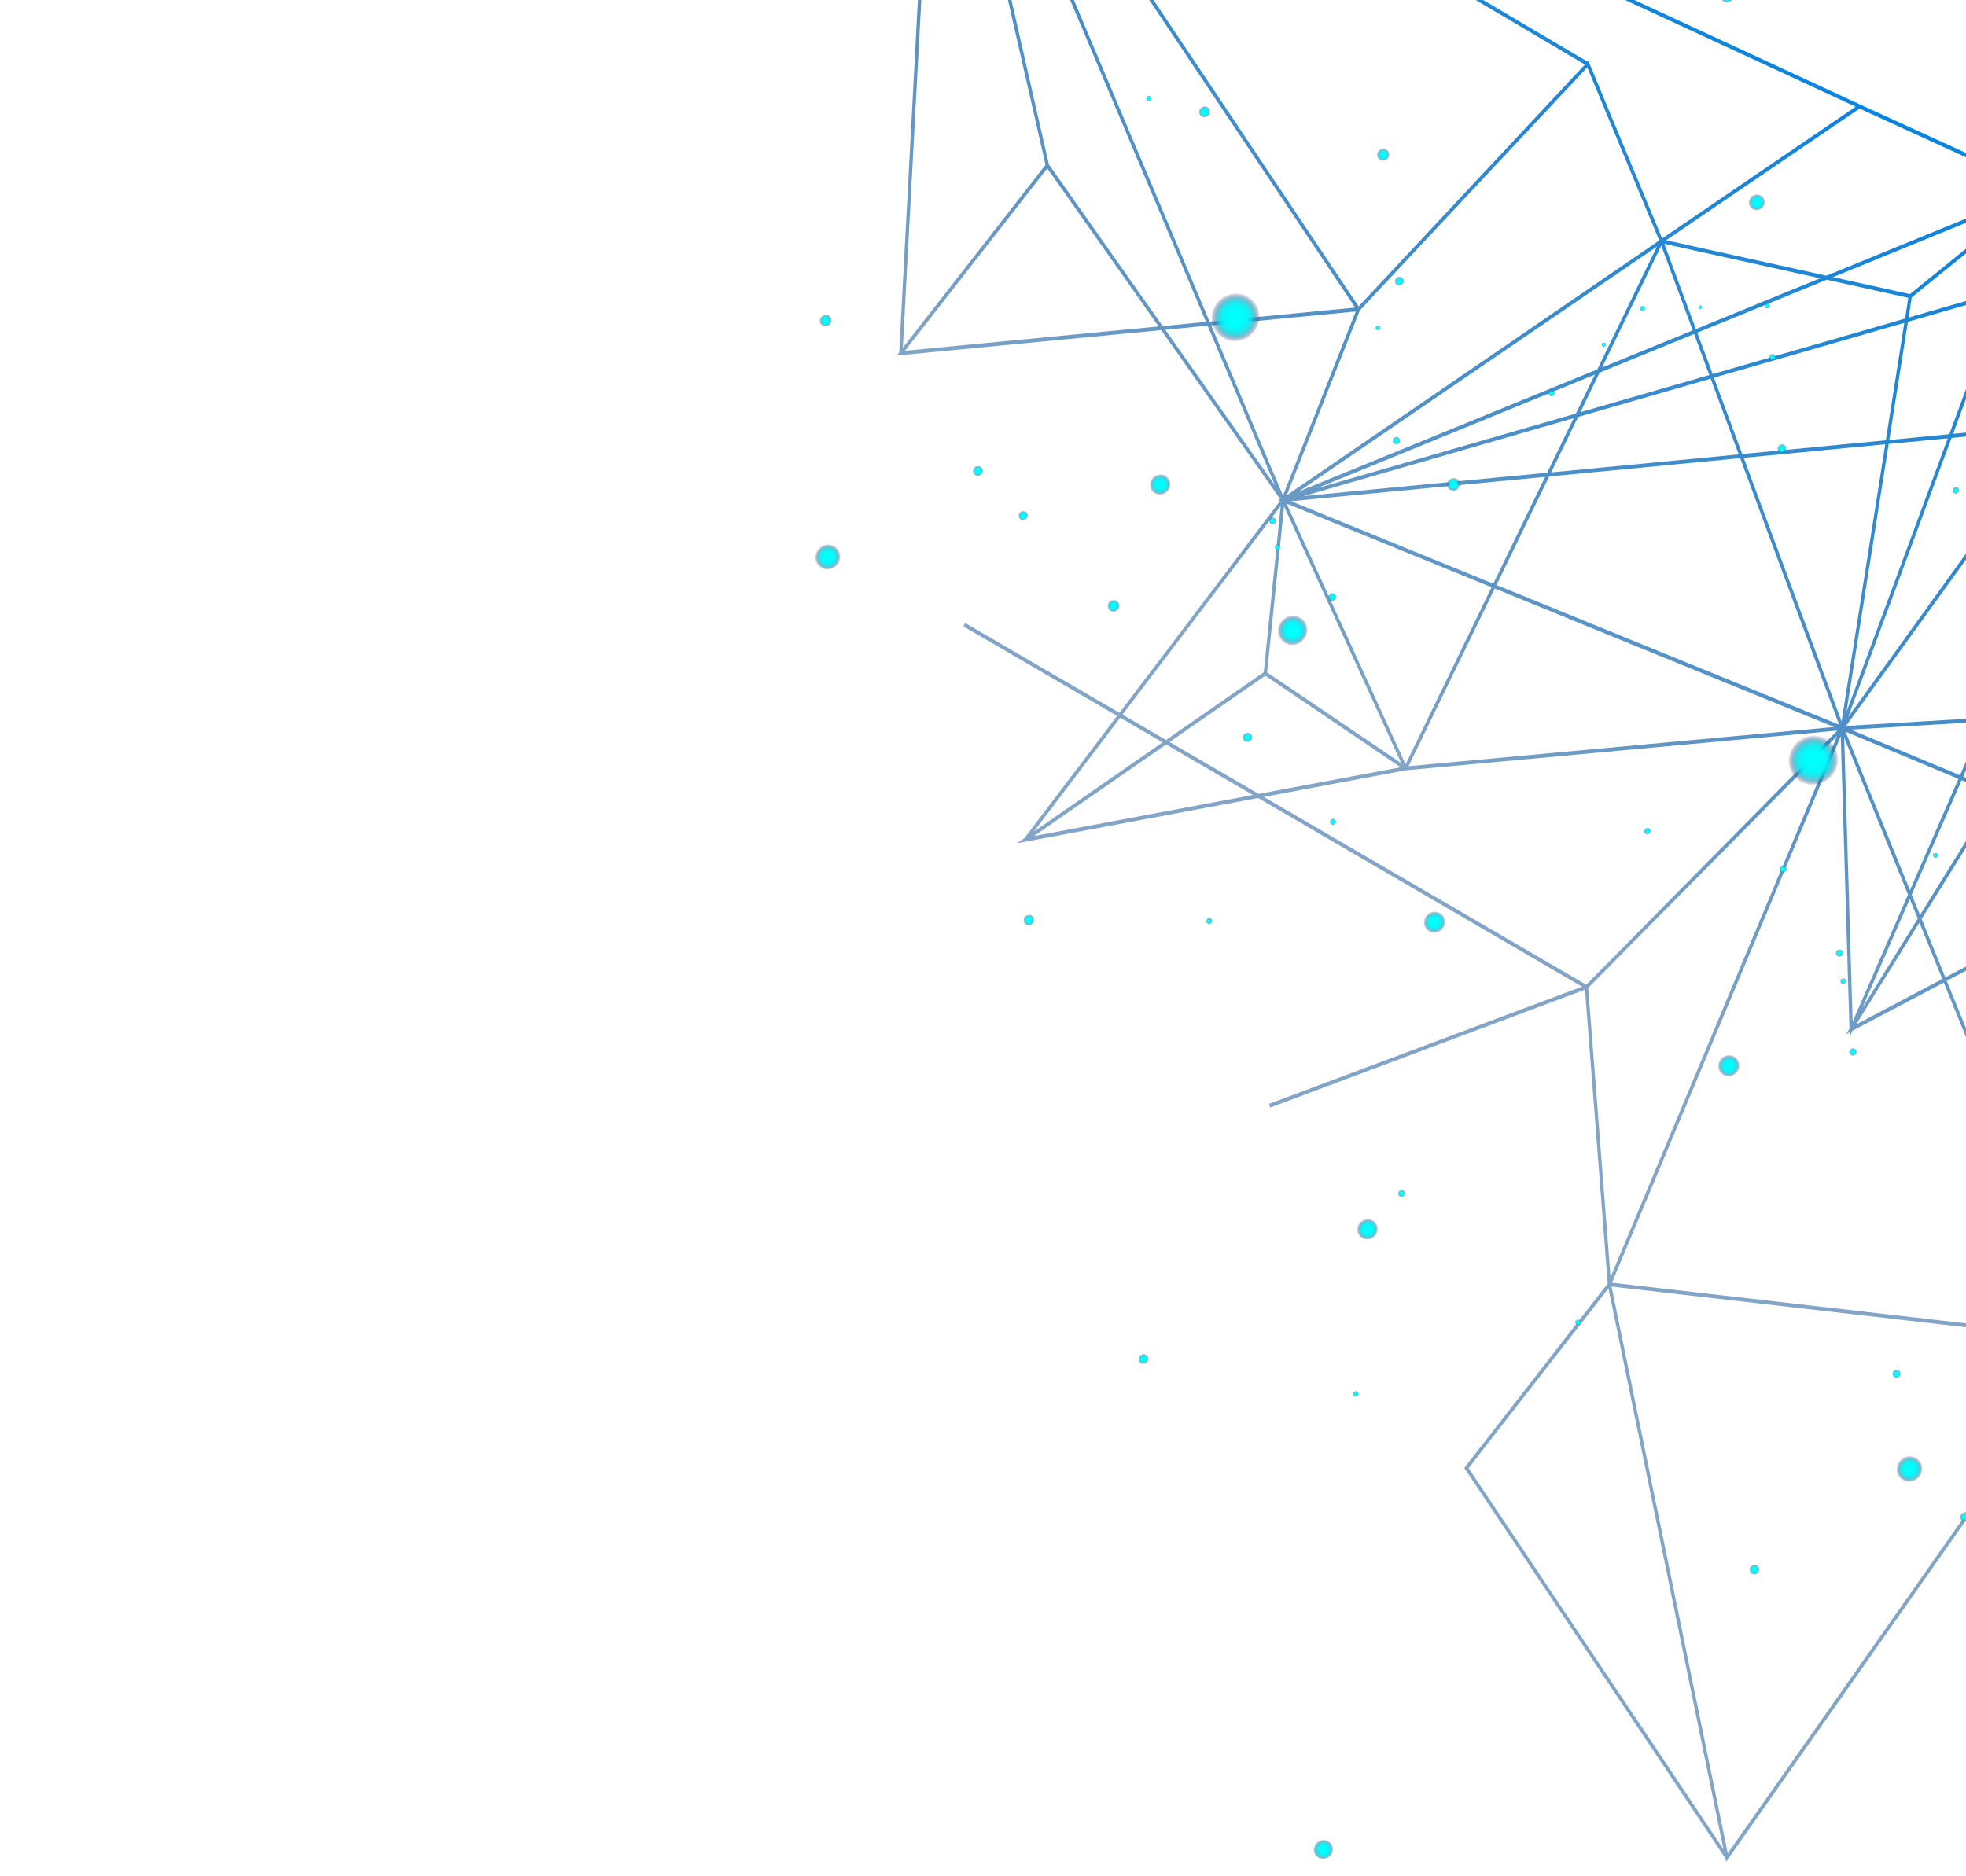 <svg width="1295" height="1236" viewBox="0 0 1295 1236" fill="none" xmlns="http://www.w3.org/2000/svg">
<path d="M1730.95 375.617L1565.14 494.061L1413.08 466.888L1473.96 270.431L1474.58 270.358L1448.27 155.851L1452.41 146.331L1446.48 154.573L1321.76 190.566L1345.74 125.846L1352.13 120.652L1344.88 123.618L1225.25 68.844L1225.18 68.829L617.884 -212.406L616.275 -219.511L616.03 -214.951L611.18 -222.209L615.824 -211.187L592.299 232.148L590.685 234.224L764.875 217.491L843.276 328.819L841.781 329.428L843.211 330L737.357 469.638L635.691 410.411L634.675 412.707L735.836 471.642L674.778 552.189L669.958 555.522L828.704 525.736L1042.09 650.024L835.97 727.239L836.626 729.68L1044.03 651.99L1058.98 845.64L964.513 967.105L1136.51 1224.35L1136.98 1226.6L1377.58 884.12L1673.22 1029.04L1674.79 1029.82L1672.82 703.921L1673.85 703.293L1672.81 702.46L1672.79 701.035L1671.78 701.648L1588 635.181L1588.29 634.84L1586.81 634.217L1586.15 633.703L1586.01 633.873L1429.5 568.496L1569.23 494.737L1568.53 494.623L1732.11 377.77L1730.98 375.568L1730.95 375.617ZM1410.8 466.687L1349.71 470.33L1469.47 277.363L1410.8 466.687ZM1346.87 470.482L1310.15 472.67L1395.01 277.977L1470.85 270.723L1346.85 470.496L1346.87 470.482ZM1046.17 650.829L1210.1 484.84L1060.86 841.404L1046.17 650.829ZM833.44 445.17L922.585 505.501L829.075 523.04L770.393 488.861L833.428 445.149L833.44 445.17ZM834.644 442.976L845.813 333.663L923.024 502.784L834.644 442.976ZM1258.06 193.798L1207.41 182.576L1337.57 129.32L1258.06 193.762L1258.06 193.798ZM1257.02 196.201L1254.86 209.887L1128.14 246.44L1118.01 219.159L1203.24 184.29L1257.02 196.201ZM1392.46 278.254L1307.63 472.825L1215.98 478.287L1357.82 281.565L1392.46 278.254ZM1359.82 278.799L1441.77 165.133L1393.63 275.565L1359.82 278.799ZM1036.56 275.52L1019.13 311.444L858.743 326.806L1036.55 275.498L1036.56 275.52ZM867.45 321.669L1050.51 246.788L1038.05 272.441L867.45 321.669ZM1039.5 274.682L1126.82 249.485L1145.33 299.376L1021.77 311.226L1039.5 274.682ZM1041 271.588L1053.66 245.479L1115.89 220.027L1125.92 247.078L1040.97 271.581L1041 271.588ZM1055.32 242.087L1094.29 161.793L1115.01 217.663L1055.32 242.087ZM1052.16 243.374L855.5 323.81L1091.45 162.41L1052.16 243.374ZM1017.79 314.166L983.628 384.56L850.432 330.206L1017.79 314.166ZM1020.44 313.912L1146.24 301.841L1211.43 477.499L1211.32 477.433L985.742 385.411L1020.45 313.898L1020.44 313.912ZM1148.59 301.627L1241.81 292.693L1213.05 475.33L1148.6 301.648L1148.59 301.627ZM1256.8 589.39L1220.33 673.059L1214.77 485.959L1256.8 589.39ZM1257.99 592.316L1263.24 605.206L1226.73 664.033L1257.99 592.316ZM1264.31 607.859L1279.39 644.984L1222.68 674.922L1264.31 607.859ZM1215.62 482.015L1290.05 513.109L1258.08 586.466L1215.63 482.036L1215.62 482.015ZM1219.05 480.68L1306.44 475.471L1291.06 510.755L1219.05 480.68ZM1217.45 472.193L1285.49 288.495L1354.7 281.871L1217.46 472.215L1217.45 472.193ZM1216.3 468.809L1244.08 292.478L1283 288.75L1216.33 468.816L1216.3 468.809ZM1244.48 289.847L1256.73 211.988L1317.95 194.332L1283.99 286.074L1244.49 289.869L1244.48 289.847ZM1242.19 290.076L1147.64 299.133L1128.98 248.833L1254.37 212.668L1242.19 290.076ZM1117.11 216.809L1096.28 160.631L1198.9 183.346L1117.13 216.795L1117.11 216.809ZM847.595 326.262L895.697 204.508L1045.52 44.362L1092.94 158.436L847.576 326.276L847.595 326.262ZM894.941 201.836L620.904 -207.65L1043.98 42.528L894.96 201.822L894.941 201.836ZM892.655 202.645L796.758 211.861L622.712 -200.665L892.636 202.659L892.655 202.645ZM893.001 205.198L845.093 326.438L797.807 214.342L893.001 205.198ZM847.412 331.752L982.495 386.883L925.871 503.571L847.424 331.774L847.412 331.752ZM984.609 387.734L1208.13 478.956L927.806 504.771L984.609 387.734ZM1212.51 484.978L1218.24 677.729L1216.04 681.289L1218.32 680.086L1218.42 683.159L1220.19 679.102L1280.37 647.335L1370.84 869.912L1375.4 881.12L1061.82 845.058L1212.54 484.985L1212.51 484.978ZM1265.8 605.474L1316.31 524.082L1423.56 568.883L1281.42 643.908L1265.79 605.453L1265.8 605.474ZM1264.72 602.836L1262.31 596.919L1259.25 589.406L1292.13 513.988L1314.15 523.18L1264.71 602.814L1264.72 602.836ZM1293.15 511.656L1308.98 475.359L1345.18 473.194L1315.51 520.988L1293.15 511.656ZM1471.73 268.075L1396.18 275.325L1446.73 159.366L1471.72 268.111L1471.73 268.075ZM1444.04 157.944L1356.69 279.083L1286.48 285.819L1320.65 193.549L1444.04 157.944ZM1319.05 191.363L1257.16 209.214L1259.25 195.922L1342.26 128.627L1319.03 191.342L1319.05 191.363ZM1203.06 181.646L1097.5 158.272L1224.88 71.504L1341.61 124.954L1203.03 181.638L1203.06 181.646ZM1222.31 70.298L1094.94 157.052L1094.55 156.002L1094.48 156.116L1046.24 40.087L1045.7 40.647L639.189 -199.74L1222.31 70.298ZM617.636 -203.378L688.682 108.625L594.695 229.085L617.636 -203.378ZM596.073 231.103L689.845 110.928L763.161 215.054L596.073 231.103ZM690.915 108.346L620.911 -199.121L794.378 212.068L765.867 214.815L690.915 108.346ZM795.427 214.548L839.867 319.893L767.57 217.23L795.427 214.548ZM843.597 333.348L832.399 442.897L768.055 487.507L739.39 470.825L843.597 333.348ZM737.869 472.829L765.779 489.103L680.982 547.902L737.881 472.851L737.869 472.829ZM681.013 550.845L768.117 490.458L825.313 523.77L681.032 550.831L681.013 550.845ZM925.939 507.496L1210.22 481.318L1044.87 648.754L832.478 525.028L925.958 507.482L925.939 507.496ZM967.373 967.24L1059.5 848.795L1135.23 1218.28L967.373 967.24ZM1061.53 847.569L1374.81 883.613L1371.5 887.52L1372.95 886.639L1138.07 1220.97L1061.53 847.569ZM1672.49 1025.93L1379.79 882.451L1670.55 705.295L1672.49 1025.93ZM1586.36 637.099L1669.47 703.051L1548.87 776.529L1382.89 877.669L1439.13 811.155L1586.34 637.113L1586.36 637.099ZM1584.22 635.961L1437.88 808.98L1377.52 880.345L1282.33 646.186L1426.52 570.072L1584.24 635.947L1584.22 635.961ZM1426.43 567.321L1317.64 521.86L1347.96 472.992L1411.45 469.221L1561.45 496.023L1426.42 567.299L1426.43 567.321Z" fill="url(#paint0_linear_612_1243)"/>
<g style="mix-blend-mode:screen" filter="url(#filter0_d_612_1243)">
<path d="M824.483 196.781C831.043 202.558 831.513 212.67 825.536 219.339C819.573 226.025 809.413 226.75 802.873 220.958C796.313 215.181 795.843 205.069 801.82 198.4C807.783 191.714 817.942 190.989 824.483 196.781Z" fill="url(#paint1_radial_612_1243)"/>
<path d="M1205.47 488.233C1212.23 494.186 1212.72 504.606 1206.56 511.472C1200.42 518.356 1189.95 519.111 1183.21 513.143C1176.46 507.19 1175.97 496.77 1182.13 489.904C1188.27 483.019 1198.74 482.265 1205.47 488.233Z" fill="url(#paint2_radial_612_1243)"/>
<path d="M1263.49 961.128C1267.04 964.253 1267.29 969.699 1264.06 973.318C1260.86 976.922 1255.37 977.318 1251.82 974.194C1248.28 971.088 1248.02 965.622 1251.25 962.004C1254.45 958.4 1259.94 958.004 1263.49 961.128Z" fill="url(#paint3_radial_612_1243)"/>
<path d="M875.989 1213.4C878.667 1215.77 878.871 1219.89 876.434 1222.64C873.998 1225.39 869.843 1225.68 867.145 1223.32C864.447 1220.96 864.262 1216.82 866.699 1214.07C869.15 1211.34 873.291 1211.04 875.989 1213.4Z" fill="url(#paint4_radial_612_1243)"/>
<path d="M755.385 892.592C756.776 893.829 756.88 895.991 755.604 897.41C754.329 898.828 752.156 898.987 750.765 897.75C749.373 896.514 749.269 894.352 750.545 892.933C751.821 891.514 753.993 891.356 755.385 892.592Z" fill="url(#paint5_radial_612_1243)"/>
<path d="M905.336 804.467C908.181 806.981 908.398 811.358 905.803 814.258C903.209 817.157 898.811 817.484 895.967 814.97C893.122 812.457 892.905 808.08 895.5 805.18C898.094 802.28 902.492 801.953 905.336 804.467Z" fill="url(#paint6_radial_612_1243)"/>
<path d="M949.66 601.982C952.594 604.575 952.806 609.103 950.13 612.095C947.455 615.086 942.905 615.411 939.97 612.819C937.036 610.226 936.825 605.698 939.5 602.706C942.176 599.715 946.726 599.39 949.66 601.982Z" fill="url(#paint7_radial_612_1243)"/>
<path d="M680.094 603.244C681.575 604.559 681.693 606.859 680.336 608.369C678.979 609.879 676.669 610.055 675.187 608.74C673.706 607.425 673.588 605.125 674.945 603.615C676.302 602.105 678.613 601.929 680.094 603.244Z" fill="url(#paint8_radial_612_1243)"/>
<path d="M546.535 207.929C548.196 209.401 548.327 211.956 546.808 213.65C545.288 215.344 542.721 215.538 541.06 214.066C539.398 212.594 539.268 210.039 540.787 208.345C542.307 206.652 544.874 206.457 546.535 207.929Z" fill="url(#paint9_radial_612_1243)"/>
<path d="M550.862 360.381C554.322 363.427 554.567 368.755 551.423 372.282C548.279 375.808 542.926 376.188 539.466 373.142C536.007 370.096 535.761 364.768 538.905 361.241C542.049 357.714 547.402 357.335 550.862 360.381Z" fill="url(#paint10_radial_612_1243)"/>
<path d="M858.076 407.587C862.166 411.183 862.454 417.481 858.728 421.631C855.015 425.799 848.687 426.246 844.616 422.636C840.527 419.04 840.238 412.742 843.965 408.592C847.691 404.443 854.005 403.977 858.076 407.587Z" fill="url(#paint11_radial_612_1243)"/>
<path d="M768.736 313.901C771.566 316.396 771.754 320.736 769.198 323.606C766.623 326.491 762.263 326.789 759.447 324.312C756.617 321.817 756.428 317.478 758.985 314.607C761.56 311.722 765.919 311.424 768.736 313.901Z" fill="url(#paint12_radial_612_1243)"/>
<path d="M1160.78 129.033C1162.99 130.996 1163.16 134.436 1161.14 136.694C1159.11 138.952 1155.66 139.208 1153.44 137.245C1151.23 135.282 1151.06 131.842 1153.08 129.583C1155.11 127.325 1158.56 127.07 1160.78 129.033Z" fill="url(#paint13_radial_612_1243)"/>
<path d="M1143.52 696.554C1146.47 699.165 1146.7 703.712 1144 706.718C1141.31 709.724 1136.74 710.064 1133.79 707.453C1130.84 704.842 1130.62 700.294 1133.31 697.288C1136.01 694.282 1140.57 693.943 1143.52 696.554Z" fill="url(#paint14_radial_612_1243)"/>
<path d="M1140.41 -5.768C1142.16 -4.217 1142.29 -1.51 1140.7 0.294C1139.1 2.08 1136.38 2.272 1134.61 0.736C1132.86 -0.816 1132.74 -3.523 1134.32 -5.327C1135.91 -7.131 1138.64 -7.305 1140.41 -5.768Z" fill="url(#paint15_radial_612_1243)"/>
<path d="M913.85 98.586C915.573 100.099 915.674 102.735 914.131 104.477C912.568 106.233 909.92 106.401 908.212 104.906C906.489 103.392 906.387 100.756 907.931 99.015C909.493 97.258 912.141 97.091 913.85 98.586Z" fill="url(#paint16_radial_612_1243)"/>
<path d="M1163.93 199.41C1164.99 199.337 1165.89 200.123 1165.94 201.179C1165.99 202.234 1165.18 203.151 1164.12 203.224C1163.06 203.298 1162.16 202.511 1162.11 201.456C1162.06 200.401 1162.87 199.484 1163.93 199.41Z" fill="url(#paint17_radial_612_1243)"/>
<path d="M1167.33 232.903C1168.59 232.82 1169.66 233.746 1169.71 235.005C1169.76 236.264 1168.8 237.349 1167.54 237.432C1166.27 237.515 1165.21 236.589 1165.16 235.33C1165.11 234.071 1166.06 232.986 1167.33 232.903Z" fill="url(#paint18_radial_612_1243)"/>
<path d="M1119.79 200.878C1120.56 200.82 1121.21 201.408 1121.25 202.175C1121.29 202.941 1120.69 203.612 1119.92 203.67C1119.15 203.729 1118.49 203.141 1118.45 202.374C1118.41 201.608 1119.02 200.937 1119.79 200.878Z" fill="url(#paint19_radial_612_1243)"/>
<path d="M1081.82 201.225C1082.85 201.148 1083.73 201.916 1083.77 202.952C1083.8 203.989 1083.03 204.876 1081.98 204.936C1080.96 205.013 1080.07 204.245 1080.04 203.209C1079.99 202.187 1080.78 201.285 1081.82 201.225Z" fill="url(#paint20_radial_612_1243)"/>
<path d="M1056.24 225.353C1057.12 225.292 1057.86 225.941 1057.88 226.807C1057.92 227.692 1057.25 228.44 1056.38 228.486C1055.49 228.547 1054.76 227.899 1054.74 227.032C1054.7 226.147 1055.37 225.399 1056.24 225.353Z" fill="url(#paint21_radial_612_1243)"/>
<path d="M1173.52 292.374C1175.18 292.255 1176.6 293.495 1176.69 295.165C1176.77 296.817 1175.49 298.269 1173.81 298.402C1172.13 298.536 1170.73 297.281 1170.63 295.611C1170.54 293.941 1171.84 292.508 1173.52 292.374Z" fill="url(#paint22_radial_612_1243)"/>
<path d="M1288.1 320.558C1289.41 320.465 1290.51 321.428 1290.57 322.739C1290.63 324.05 1289.63 325.164 1288.32 325.257C1287 325.351 1285.91 324.388 1285.85 323.077C1285.79 321.766 1286.78 320.652 1288.1 320.558Z" fill="url(#paint23_radial_612_1243)"/>
<path d="M1274.77 561.535C1275.78 561.472 1276.64 562.203 1276.69 563.225C1276.73 564.228 1275.97 565.101 1274.95 565.179C1273.94 565.242 1273.08 564.511 1273.03 563.489C1272.99 562.486 1273.75 561.613 1274.77 561.535Z" fill="url(#paint24_radial_612_1243)"/>
<path d="M1211.46 625.234C1212.86 625.134 1214.06 626.194 1214.12 627.59C1214.19 628.986 1213.1 630.207 1211.69 630.306C1210.29 630.406 1209.09 629.346 1209.03 627.95C1208.96 626.554 1210.06 625.333 1211.46 625.234Z" fill="url(#paint25_radial_612_1243)"/>
<path d="M1213.99 644.277C1215.1 644.193 1216.04 645.036 1216.1 646.143C1216.15 647.25 1215.28 648.21 1214.17 648.295C1213.06 648.379 1212.12 647.536 1212.06 646.429C1212 645.322 1212.87 644.361 1213.99 644.277Z" fill="url(#paint26_radial_612_1243)"/>
<path d="M1220.28 690.344C1221.71 690.248 1222.94 691.312 1223.02 692.76C1223.08 694.189 1221.98 695.443 1220.52 695.554C1219.09 695.649 1217.86 694.585 1217.78 693.137C1217.72 691.708 1218.82 690.454 1220.28 690.344Z" fill="url(#paint27_radial_612_1243)"/>
<path d="M1174.39 570.061C1175.73 569.952 1176.87 570.971 1176.93 572.281C1176.99 573.591 1175.95 574.768 1174.63 574.862C1173.3 574.97 1172.16 573.952 1172.1 572.641C1172.03 571.312 1173.08 570.154 1174.39 570.061Z" fill="url(#paint28_radial_612_1243)"/>
<path d="M1084.94 545.169C1086.19 545.068 1087.25 546.027 1087.32 547.271C1087.39 548.515 1086.4 549.597 1085.15 549.698C1083.9 549.799 1082.84 548.841 1082.77 547.596C1082.7 546.352 1083.69 545.271 1084.94 545.169Z" fill="url(#paint29_radial_612_1243)"/>
<path d="M877.41 390.476C878.931 390.374 880.219 391.513 880.302 393.013C880.366 394.527 879.191 395.84 877.684 395.96C876.162 396.063 874.875 394.924 874.792 393.424C874.728 391.91 875.903 390.597 877.41 390.476Z" fill="url(#paint30_radial_612_1243)"/>
<path d="M838.085 340.656C839.402 340.563 840.524 341.563 840.584 342.874C840.644 344.185 839.612 345.328 838.296 345.422C836.979 345.515 835.857 344.515 835.797 343.204C835.736 341.893 836.768 340.749 838.085 340.656Z" fill="url(#paint31_radial_612_1243)"/>
<path d="M841.287 358.683C842.295 358.62 843.133 359.365 843.19 360.354C843.228 361.357 842.459 362.212 841.465 362.293C840.457 362.357 839.62 361.611 839.562 360.622C839.524 359.619 840.294 358.765 841.287 358.683Z" fill="url(#paint32_radial_612_1243)"/>
<path d="M796.35 604.504C797.529 604.428 798.519 605.294 798.565 606.468C798.612 607.641 797.718 608.649 796.539 608.726C795.36 608.802 794.371 607.936 794.325 606.763C794.278 605.589 795.171 604.581 796.35 604.504Z" fill="url(#paint33_radial_612_1243)"/>
<path d="M922.983 783.702C924.319 783.595 925.454 784.614 925.514 785.926C925.589 787.256 924.538 788.414 923.221 788.507C921.905 788.6 920.75 787.595 920.69 786.284C920.616 784.954 921.667 783.795 922.983 783.702Z" fill="url(#paint34_radial_612_1243)"/>
<path d="M892.819 916.25C893.932 916.165 894.907 917.012 894.944 918.134C895.001 919.241 894.126 920.235 893 920.3C891.887 920.385 890.912 919.538 890.875 918.416C890.818 917.309 891.693 916.315 892.819 916.25Z" fill="url(#paint35_radial_612_1243)"/>
<path d="M1039.28 869.079C1040.39 868.995 1041.33 869.837 1041.39 870.945C1041.45 872.052 1040.58 873.012 1039.46 873.096C1038.35 873.181 1037.41 872.338 1037.35 871.231C1037.3 870.124 1038.17 869.163 1039.28 869.079Z" fill="url(#paint36_radial_612_1243)"/>
<path d="M1249.02 902.151C1250.6 902.038 1251.91 903.215 1252.01 904.766C1252.1 906.318 1250.87 907.674 1249.31 907.806C1247.75 907.937 1246.42 906.742 1246.32 905.19C1246.25 903.624 1247.46 902.283 1249.02 902.151Z" fill="url(#paint37_radial_612_1243)"/>
<path d="M1293.96 996.056C1295.76 995.92 1297.3 997.276 1297.36 999.06C1297.45 1000.85 1296.05 1002.42 1294.26 1002.52C1292.46 1002.66 1290.92 1001.3 1290.86 999.52C1290.77 997.732 1292.17 996.159 1293.96 996.056Z" fill="url(#paint38_radial_612_1243)"/>
<path d="M1155.37 1030.57C1157.26 1030.45 1158.87 1031.85 1158.94 1033.74C1159.02 1035.62 1157.58 1037.26 1155.68 1037.38C1153.78 1037.51 1152.18 1036.11 1152.1 1034.22C1152.03 1032.33 1153.47 1030.7 1155.37 1030.57Z" fill="url(#paint39_radial_612_1243)"/>
<path d="M957.109 314.592C959.572 314.419 961.635 316.262 961.766 318.698C961.878 321.15 959.977 323.254 957.528 323.446C955.066 323.619 953.002 321.777 952.871 319.34C952.759 316.889 954.661 314.785 957.109 314.592Z" fill="url(#paint40_radial_612_1243)"/>
<path d="M1021.8 256.746C1023 256.655 1024.05 257.562 1024.09 258.769C1024.15 259.961 1023.21 261.032 1022 261.104C1020.79 261.176 1019.75 260.288 1019.71 259.081C1019.65 257.888 1020.59 256.818 1021.8 256.746Z" fill="url(#paint41_radial_612_1243)"/>
<path d="M907.487 214.155C908.428 214.084 909.238 214.792 909.286 215.729C909.333 216.666 908.602 217.491 907.661 217.562C906.72 217.633 905.91 216.925 905.863 215.988C905.815 215.052 906.546 214.227 907.487 214.155Z" fill="url(#paint42_radial_612_1243)"/>
<path d="M921.521 181.992C923.232 181.862 924.699 183.159 924.786 184.862C924.873 186.565 923.536 188.061 921.824 188.191C920.113 188.321 918.645 187.024 918.558 185.321C918.471 183.618 919.809 182.122 921.521 181.992Z" fill="url(#paint43_radial_612_1243)"/>
<path d="M919.549 287.534C921.003 287.424 922.229 288.521 922.303 289.969C922.377 291.417 921.245 292.667 919.79 292.777C918.335 292.887 917.109 291.79 917.035 290.342C916.962 288.894 918.094 287.644 919.549 287.534Z" fill="url(#paint44_radial_612_1243)"/>
<path d="M793.162 69.699C795.247 69.549 797.044 71.125 797.156 73.224C797.255 75.303 795.631 77.137 793.545 77.287C791.46 77.437 789.663 75.86 789.551 73.762C789.438 71.664 791.076 69.849 793.181 69.684L793.162 69.699Z" fill="url(#paint45_radial_612_1243)"/>
<path d="M756.535 62.861C757.543 62.797 758.4 63.528 758.452 64.55C758.49 65.554 757.735 66.426 756.708 66.504C755.7 66.567 754.843 65.837 754.791 64.815C754.753 63.811 755.508 62.938 756.535 62.861Z" fill="url(#paint46_radial_612_1243)"/>
<path d="M643.892 306.642C645.808 306.503 647.441 307.938 647.518 309.827C647.609 311.734 646.127 313.398 644.231 313.522C642.315 313.661 640.682 312.226 640.605 310.338C640.514 308.431 641.996 306.766 643.892 306.642Z" fill="url(#paint47_radial_612_1243)"/>
<path d="M673.726 336.383C675.504 336.261 676.986 337.576 677.082 339.331C677.159 341.101 675.802 342.611 674.038 342.752C672.26 342.873 670.779 341.558 670.683 339.803C670.606 338.033 671.963 336.523 673.726 336.383Z" fill="url(#paint48_radial_612_1243)"/>
<path d="M733.235 394.996C735.474 394.846 737.376 396.516 737.47 398.745C737.564 400.974 735.84 402.914 733.6 403.064C731.361 403.214 729.459 401.543 729.364 399.314C729.27 397.085 730.995 395.146 733.235 394.996Z" fill="url(#paint49_radial_612_1243)"/>
<path d="M821.495 482.388C823.292 482.252 824.835 483.608 824.907 485.411C824.998 487.2 823.598 488.772 821.787 488.89C819.99 489.026 818.447 487.67 818.375 485.867C818.283 484.078 819.683 482.506 821.495 482.388Z" fill="url(#paint50_radial_612_1243)"/>
<path d="M877.81 539.104C879.008 539.013 880.026 539.916 880.087 541.108C880.148 542.301 879.216 543.338 878.018 543.429C876.82 543.52 875.802 542.617 875.741 541.425C875.68 540.232 876.612 539.195 877.81 539.104Z" fill="url(#paint51_radial_612_1243)"/>
</g>
<defs>
<filter id="filter0_d_612_1243" x="530.7" y="-432.599" width="1308.17" height="1668.08" filterUnits="userSpaceOnUse" color-interpolation-filters="sRGB">
<feFlood flood-opacity="0" result="BackgroundImageFix"/>
<feColorMatrix in="SourceAlpha" type="matrix" values="0 0 0 0 0 0 0 0 0 0 0 0 0 0 0 0 0 0 127 0" result="hardAlpha"/>
<feOffset/>
<feGaussianBlur stdDeviation="3"/>
<feColorMatrix type="matrix" values="0 0 0 0 0 0 0 0 0 0.949 0 0 0 0 1 0 0 0 0.7 0"/>
<feBlend mode="normal" in2="BackgroundImageFix" result="effect1_dropShadow_612_1243"/>
<feBlend mode="normal" in="SourceGraphic" in2="effect1_dropShadow_612_1243" result="shape"/>
</filter>
<linearGradient id="paint0_linear_612_1243" x1="1346.24" y1="81.911" x2="958.144" y2="540.02" gradientUnits="userSpaceOnUse">
<stop stop-color="#0085E6"/>
<stop offset="0.13" stop-color="#007FDE" stop-opacity="0.96"/>
<stop offset="0.38" stop-color="#0071CA" stop-opacity="0.84"/>
<stop offset="0.72" stop-color="#005BA9" stop-opacity="0.66"/>
<stop offset="1" stop-color="#00478C" stop-opacity="0.49"/>
</linearGradient>
<radialGradient id="paint1_radial_612_1243" cx="0" cy="0" r="1" gradientTransform="matrix(-0.75 -15.949 16.024 -1.151 813.826 209.112)" gradientUnits="userSpaceOnUse">
<stop offset="0.19" stop-color="#00FFFF"/>
<stop offset="0.4" stop-color="#00FCFD" stop-opacity="0.99"/>
<stop offset="0.51" stop-color="#02F4F7" stop-opacity="0.96"/>
<stop offset="0.6" stop-color="#05E7EE" stop-opacity="0.91"/>
<stop offset="0.68" stop-color="#0AD4E1" stop-opacity="0.83"/>
<stop offset="0.74" stop-color="#10BBCF" stop-opacity="0.74"/>
<stop offset="0.81" stop-color="#179CBA" stop-opacity="0.62"/>
<stop offset="0.86" stop-color="#2078A1" stop-opacity="0.47"/>
<stop offset="0.92" stop-color="#2A4E83" stop-opacity="0.31"/>
<stop offset="0.97" stop-color="#351F63" stop-opacity="0.13"/>
<stop offset="1" stop-color="#3D004D" stop-opacity="0"/>
</radialGradient>
<radialGradient id="paint2_radial_612_1243" cx="0" cy="0" r="1" gradientTransform="matrix(-0.773 -16.445 16.523 -1.186 1194.46 500.887)" gradientUnits="userSpaceOnUse">
<stop offset="0.19" stop-color="#00FFFF"/>
<stop offset="0.4" stop-color="#00FCFD" stop-opacity="0.99"/>
<stop offset="0.51" stop-color="#02F4F7" stop-opacity="0.96"/>
<stop offset="0.6" stop-color="#05E7EE" stop-opacity="0.91"/>
<stop offset="0.68" stop-color="#0AD4E1" stop-opacity="0.83"/>
<stop offset="0.74" stop-color="#10BBCF" stop-opacity="0.74"/>
<stop offset="0.81" stop-color="#179CBA" stop-opacity="0.62"/>
<stop offset="0.86" stop-color="#2078A1" stop-opacity="0.47"/>
<stop offset="0.92" stop-color="#2A4E83" stop-opacity="0.31"/>
<stop offset="0.97" stop-color="#351F63" stop-opacity="0.13"/>
<stop offset="1" stop-color="#3D004D" stop-opacity="0"/>
</radialGradient>
<radialGradient id="paint3_radial_612_1243" cx="0" cy="0" r="1" gradientTransform="matrix(-0.404 -8.601 8.641 -0.62 1257.81 967.846)" gradientUnits="userSpaceOnUse">
<stop offset="0.19" stop-color="#00FFFF"/>
<stop offset="0.4" stop-color="#00FCFD" stop-opacity="0.99"/>
<stop offset="0.51" stop-color="#02F4F7" stop-opacity="0.96"/>
<stop offset="0.6" stop-color="#05E7EE" stop-opacity="0.91"/>
<stop offset="0.68" stop-color="#0AD4E1" stop-opacity="0.83"/>
<stop offset="0.74" stop-color="#10BBCF" stop-opacity="0.74"/>
<stop offset="0.81" stop-color="#179CBA" stop-opacity="0.62"/>
<stop offset="0.86" stop-color="#2078A1" stop-opacity="0.47"/>
<stop offset="0.92" stop-color="#2A4E83" stop-opacity="0.31"/>
<stop offset="0.97" stop-color="#351F63" stop-opacity="0.13"/>
<stop offset="1" stop-color="#3D004D" stop-opacity="0"/>
</radialGradient>
<radialGradient id="paint4_radial_612_1243" cx="0" cy="0" r="1" gradientTransform="matrix(-0.308 -6.545 6.576 -0.472 871.739 1218.53)" gradientUnits="userSpaceOnUse">
<stop offset="0.19" stop-color="#00FFFF"/>
<stop offset="0.4" stop-color="#00FCFD" stop-opacity="0.99"/>
<stop offset="0.51" stop-color="#02F4F7" stop-opacity="0.96"/>
<stop offset="0.6" stop-color="#05E7EE" stop-opacity="0.91"/>
<stop offset="0.68" stop-color="#0AD4E1" stop-opacity="0.83"/>
<stop offset="0.74" stop-color="#10BBCF" stop-opacity="0.74"/>
<stop offset="0.81" stop-color="#179CBA" stop-opacity="0.62"/>
<stop offset="0.86" stop-color="#2078A1" stop-opacity="0.47"/>
<stop offset="0.92" stop-color="#2A4E83" stop-opacity="0.31"/>
<stop offset="0.97" stop-color="#351F63" stop-opacity="0.13"/>
<stop offset="1" stop-color="#3D004D" stop-opacity="0"/>
</radialGradient>
<radialGradient id="paint5_radial_612_1243" cx="0" cy="0" r="1" gradientTransform="matrix(-0.16 -3.403 3.418 -0.245 753.225 895.372)" gradientUnits="userSpaceOnUse">
<stop offset="0.19" stop-color="#00FFFF"/>
<stop offset="0.4" stop-color="#00FCFD" stop-opacity="0.99"/>
<stop offset="0.51" stop-color="#02F4F7" stop-opacity="0.96"/>
<stop offset="0.6" stop-color="#05E7EE" stop-opacity="0.91"/>
<stop offset="0.68" stop-color="#0AD4E1" stop-opacity="0.83"/>
<stop offset="0.74" stop-color="#10BBCF" stop-opacity="0.74"/>
<stop offset="0.81" stop-color="#179CBA" stop-opacity="0.62"/>
<stop offset="0.86" stop-color="#2078A1" stop-opacity="0.47"/>
<stop offset="0.92" stop-color="#2A4E83" stop-opacity="0.31"/>
<stop offset="0.97" stop-color="#351F63" stop-opacity="0.13"/>
<stop offset="1" stop-color="#3D004D" stop-opacity="0"/>
</radialGradient>
<radialGradient id="paint6_radial_612_1243" cx="0" cy="0" r="1" gradientTransform="matrix(-0.326 -6.923 6.956 -0.499 900.792 809.899)" gradientUnits="userSpaceOnUse">
<stop offset="0.19" stop-color="#00FFFF"/>
<stop offset="0.4" stop-color="#00FCFD" stop-opacity="0.99"/>
<stop offset="0.51" stop-color="#02F4F7" stop-opacity="0.96"/>
<stop offset="0.6" stop-color="#05E7EE" stop-opacity="0.91"/>
<stop offset="0.68" stop-color="#0AD4E1" stop-opacity="0.83"/>
<stop offset="0.74" stop-color="#10BBCF" stop-opacity="0.74"/>
<stop offset="0.81" stop-color="#179CBA" stop-opacity="0.62"/>
<stop offset="0.86" stop-color="#2078A1" stop-opacity="0.47"/>
<stop offset="0.92" stop-color="#2A4E83" stop-opacity="0.31"/>
<stop offset="0.97" stop-color="#351F63" stop-opacity="0.13"/>
<stop offset="1" stop-color="#3D004D" stop-opacity="0"/>
</radialGradient>
<radialGradient id="paint7_radial_612_1243" cx="0" cy="0" r="1" gradientTransform="matrix(-0.337 -7.159 7.193 -0.516 944.961 607.6)" gradientUnits="userSpaceOnUse">
<stop offset="0.19" stop-color="#00FFFF"/>
<stop offset="0.4" stop-color="#00FCFD" stop-opacity="0.99"/>
<stop offset="0.51" stop-color="#02F4F7" stop-opacity="0.96"/>
<stop offset="0.6" stop-color="#05E7EE" stop-opacity="0.91"/>
<stop offset="0.68" stop-color="#0AD4E1" stop-opacity="0.83"/>
<stop offset="0.74" stop-color="#10BBCF" stop-opacity="0.74"/>
<stop offset="0.81" stop-color="#179CBA" stop-opacity="0.62"/>
<stop offset="0.86" stop-color="#2078A1" stop-opacity="0.47"/>
<stop offset="0.92" stop-color="#2A4E83" stop-opacity="0.31"/>
<stop offset="0.97" stop-color="#351F63" stop-opacity="0.13"/>
<stop offset="1" stop-color="#3D004D" stop-opacity="0"/>
</radialGradient>
<radialGradient id="paint8_radial_612_1243" cx="0" cy="0" r="1" gradientTransform="matrix(-0.171 -3.639 3.656 -0.262 677.783 606.214)" gradientUnits="userSpaceOnUse">
<stop offset="0.19" stop-color="#00FFFF"/>
<stop offset="0.4" stop-color="#00FCFD" stop-opacity="0.99"/>
<stop offset="0.51" stop-color="#02F4F7" stop-opacity="0.96"/>
<stop offset="0.6" stop-color="#05E7EE" stop-opacity="0.91"/>
<stop offset="0.68" stop-color="#0AD4E1" stop-opacity="0.83"/>
<stop offset="0.74" stop-color="#10BBCF" stop-opacity="0.74"/>
<stop offset="0.81" stop-color="#179CBA" stop-opacity="0.62"/>
<stop offset="0.86" stop-color="#2078A1" stop-opacity="0.47"/>
<stop offset="0.92" stop-color="#2A4E83" stop-opacity="0.31"/>
<stop offset="0.97" stop-color="#351F63" stop-opacity="0.13"/>
<stop offset="1" stop-color="#3D004D" stop-opacity="0"/>
</radialGradient>
<radialGradient id="paint9_radial_612_1243" cx="0" cy="0" r="1" gradientTransform="matrix(-0.19 -4.04 4.059 -0.291 543.942 211.226)" gradientUnits="userSpaceOnUse">
<stop offset="0.19" stop-color="#00FFFF"/>
<stop offset="0.4" stop-color="#00FCFD" stop-opacity="0.99"/>
<stop offset="0.51" stop-color="#02F4F7" stop-opacity="0.96"/>
<stop offset="0.6" stop-color="#05E7EE" stop-opacity="0.91"/>
<stop offset="0.68" stop-color="#0AD4E1" stop-opacity="0.83"/>
<stop offset="0.74" stop-color="#10BBCF" stop-opacity="0.74"/>
<stop offset="0.81" stop-color="#179CBA" stop-opacity="0.62"/>
<stop offset="0.86" stop-color="#2078A1" stop-opacity="0.47"/>
<stop offset="0.92" stop-color="#2A4E83" stop-opacity="0.31"/>
<stop offset="0.97" stop-color="#351F63" stop-opacity="0.13"/>
<stop offset="1" stop-color="#3D004D" stop-opacity="0"/>
</radialGradient>
<radialGradient id="paint10_radial_612_1243" cx="0" cy="0" r="1" gradientTransform="matrix(-0.396 -8.412 8.451 -0.607 545.309 367.014)" gradientUnits="userSpaceOnUse">
<stop offset="0.19" stop-color="#00FFFF"/>
<stop offset="0.4" stop-color="#00FCFD" stop-opacity="0.99"/>
<stop offset="0.51" stop-color="#02F4F7" stop-opacity="0.96"/>
<stop offset="0.6" stop-color="#05E7EE" stop-opacity="0.91"/>
<stop offset="0.68" stop-color="#0AD4E1" stop-opacity="0.83"/>
<stop offset="0.74" stop-color="#10BBCF" stop-opacity="0.74"/>
<stop offset="0.81" stop-color="#179CBA" stop-opacity="0.62"/>
<stop offset="0.86" stop-color="#2078A1" stop-opacity="0.47"/>
<stop offset="0.92" stop-color="#2A4E83" stop-opacity="0.31"/>
<stop offset="0.97" stop-color="#351F63" stop-opacity="0.13"/>
<stop offset="1" stop-color="#3D004D" stop-opacity="0"/>
</radialGradient>
<radialGradient id="paint11_radial_612_1243" cx="0" cy="0" r="1" gradientTransform="matrix(-0.467 -9.923 9.971 -0.717 851.502 415.335)" gradientUnits="userSpaceOnUse">
<stop offset="0.19" stop-color="#00FFFF"/>
<stop offset="0.4" stop-color="#00FCFD" stop-opacity="0.99"/>
<stop offset="0.51" stop-color="#02F4F7" stop-opacity="0.96"/>
<stop offset="0.6" stop-color="#05E7EE" stop-opacity="0.91"/>
<stop offset="0.68" stop-color="#0AD4E1" stop-opacity="0.83"/>
<stop offset="0.74" stop-color="#10BBCF" stop-opacity="0.74"/>
<stop offset="0.81" stop-color="#179CBA" stop-opacity="0.62"/>
<stop offset="0.86" stop-color="#2078A1" stop-opacity="0.47"/>
<stop offset="0.92" stop-color="#2A4E83" stop-opacity="0.31"/>
<stop offset="0.97" stop-color="#351F63" stop-opacity="0.13"/>
<stop offset="1" stop-color="#3D004D" stop-opacity="0"/>
</radialGradient>
<radialGradient id="paint12_radial_612_1243" cx="0" cy="0" r="1" gradientTransform="matrix(-0.323 -6.876 6.908 -0.496 764.236 319.308)" gradientUnits="userSpaceOnUse">
<stop offset="0.19" stop-color="#00FFFF"/>
<stop offset="0.4" stop-color="#00FCFD" stop-opacity="0.99"/>
<stop offset="0.51" stop-color="#02F4F7" stop-opacity="0.96"/>
<stop offset="0.6" stop-color="#05E7EE" stop-opacity="0.91"/>
<stop offset="0.68" stop-color="#0AD4E1" stop-opacity="0.83"/>
<stop offset="0.74" stop-color="#10BBCF" stop-opacity="0.74"/>
<stop offset="0.81" stop-color="#179CBA" stop-opacity="0.62"/>
<stop offset="0.86" stop-color="#2078A1" stop-opacity="0.47"/>
<stop offset="0.92" stop-color="#2A4E83" stop-opacity="0.31"/>
<stop offset="0.97" stop-color="#351F63" stop-opacity="0.13"/>
<stop offset="1" stop-color="#3D004D" stop-opacity="0"/>
</radialGradient>
<radialGradient id="paint13_radial_612_1243" cx="0" cy="0" r="1" gradientTransform="matrix(-0.254 -5.411 5.436 -0.39 1157.23 133.348)" gradientUnits="userSpaceOnUse">
<stop offset="0.19" stop-color="#00FFFF"/>
<stop offset="0.4" stop-color="#00FCFD" stop-opacity="0.99"/>
<stop offset="0.51" stop-color="#02F4F7" stop-opacity="0.96"/>
<stop offset="0.6" stop-color="#05E7EE" stop-opacity="0.91"/>
<stop offset="0.68" stop-color="#0AD4E1" stop-opacity="0.83"/>
<stop offset="0.74" stop-color="#10BBCF" stop-opacity="0.74"/>
<stop offset="0.81" stop-color="#179CBA" stop-opacity="0.62"/>
<stop offset="0.86" stop-color="#2078A1" stop-opacity="0.47"/>
<stop offset="0.92" stop-color="#2A4E83" stop-opacity="0.31"/>
<stop offset="0.97" stop-color="#351F63" stop-opacity="0.13"/>
<stop offset="1" stop-color="#3D004D" stop-opacity="0"/>
</radialGradient>
<radialGradient id="paint14_radial_612_1243" cx="0" cy="0" r="1" gradientTransform="matrix(-0.338 -7.183 7.217 -0.518 1138.8 702.186)" gradientUnits="userSpaceOnUse">
<stop offset="0.19" stop-color="#00FFFF"/>
<stop offset="0.4" stop-color="#00FCFD" stop-opacity="0.99"/>
<stop offset="0.51" stop-color="#02F4F7" stop-opacity="0.96"/>
<stop offset="0.6" stop-color="#05E7EE" stop-opacity="0.91"/>
<stop offset="0.68" stop-color="#0AD4E1" stop-opacity="0.83"/>
<stop offset="0.74" stop-color="#10BBCF" stop-opacity="0.74"/>
<stop offset="0.81" stop-color="#179CBA" stop-opacity="0.62"/>
<stop offset="0.86" stop-color="#2078A1" stop-opacity="0.47"/>
<stop offset="0.92" stop-color="#2A4E83" stop-opacity="0.31"/>
<stop offset="0.97" stop-color="#351F63" stop-opacity="0.13"/>
<stop offset="1" stop-color="#3D004D" stop-opacity="0"/>
</radialGradient>
<radialGradient id="paint15_radial_612_1243" cx="0" cy="0" r="1" gradientTransform="matrix(-0.201 -4.278 4.296 -0.308 1137.64 -2.293)" gradientUnits="userSpaceOnUse">
<stop offset="0.19" stop-color="#00FFFF"/>
<stop offset="0.4" stop-color="#00FCFD" stop-opacity="0.99"/>
<stop offset="0.51" stop-color="#02F4F7" stop-opacity="0.96"/>
<stop offset="0.6" stop-color="#05E7EE" stop-opacity="0.91"/>
<stop offset="0.68" stop-color="#0AD4E1" stop-opacity="0.83"/>
<stop offset="0.74" stop-color="#10BBCF" stop-opacity="0.74"/>
<stop offset="0.81" stop-color="#179CBA" stop-opacity="0.62"/>
<stop offset="0.86" stop-color="#2078A1" stop-opacity="0.47"/>
<stop offset="0.92" stop-color="#2A4E83" stop-opacity="0.31"/>
<stop offset="0.97" stop-color="#351F63" stop-opacity="0.13"/>
<stop offset="1" stop-color="#3D004D" stop-opacity="0"/>
</radialGradient>
<radialGradient id="paint16_radial_612_1243" cx="0" cy="0" r="1" gradientTransform="matrix(-0.196 -4.159 4.178 -0.3 911.139 101.968)" gradientUnits="userSpaceOnUse">
<stop offset="0.19" stop-color="#00FFFF"/>
<stop offset="0.4" stop-color="#00FCFD" stop-opacity="0.99"/>
<stop offset="0.51" stop-color="#02F4F7" stop-opacity="0.96"/>
<stop offset="0.6" stop-color="#05E7EE" stop-opacity="0.91"/>
<stop offset="0.68" stop-color="#0AD4E1" stop-opacity="0.83"/>
<stop offset="0.74" stop-color="#10BBCF" stop-opacity="0.74"/>
<stop offset="0.81" stop-color="#179CBA" stop-opacity="0.62"/>
<stop offset="0.86" stop-color="#2078A1" stop-opacity="0.47"/>
<stop offset="0.92" stop-color="#2A4E83" stop-opacity="0.31"/>
<stop offset="0.97" stop-color="#351F63" stop-opacity="0.13"/>
<stop offset="1" stop-color="#3D004D" stop-opacity="0"/>
</radialGradient>
<radialGradient id="paint17_radial_612_1243" cx="0" cy="0" r="1" gradientTransform="matrix(-0.09 -1.914 1.923 -0.138 1164.15 201.538)" gradientUnits="userSpaceOnUse">
<stop offset="0.19" stop-color="#00FFFF"/>
<stop offset="0.4" stop-color="#00FCFD" stop-opacity="0.99"/>
<stop offset="0.51" stop-color="#02F4F7" stop-opacity="0.96"/>
<stop offset="0.6" stop-color="#05E7EE" stop-opacity="0.91"/>
<stop offset="0.68" stop-color="#0AD4E1" stop-opacity="0.83"/>
<stop offset="0.74" stop-color="#10BBCF" stop-opacity="0.74"/>
<stop offset="0.81" stop-color="#179CBA" stop-opacity="0.62"/>
<stop offset="0.86" stop-color="#2078A1" stop-opacity="0.47"/>
<stop offset="0.92" stop-color="#2A4E83" stop-opacity="0.31"/>
<stop offset="0.97" stop-color="#351F63" stop-opacity="0.13"/>
<stop offset="1" stop-color="#3D004D" stop-opacity="0"/>
</radialGradient>
<radialGradient id="paint18_radial_612_1243" cx="0" cy="0" r="1" gradientTransform="matrix(-0.107 -2.268 2.279 -0.164 1167.56 235.375)" gradientUnits="userSpaceOnUse">
<stop offset="0.19" stop-color="#00FFFF"/>
<stop offset="0.4" stop-color="#00FCFD" stop-opacity="0.99"/>
<stop offset="0.51" stop-color="#02F4F7" stop-opacity="0.96"/>
<stop offset="0.6" stop-color="#05E7EE" stop-opacity="0.91"/>
<stop offset="0.68" stop-color="#0AD4E1" stop-opacity="0.83"/>
<stop offset="0.74" stop-color="#10BBCF" stop-opacity="0.74"/>
<stop offset="0.81" stop-color="#179CBA" stop-opacity="0.62"/>
<stop offset="0.86" stop-color="#2078A1" stop-opacity="0.47"/>
<stop offset="0.92" stop-color="#2A4E83" stop-opacity="0.31"/>
<stop offset="0.97" stop-color="#351F63" stop-opacity="0.13"/>
<stop offset="1" stop-color="#3D004D" stop-opacity="0"/>
</radialGradient>
<radialGradient id="paint19_radial_612_1243" cx="0" cy="0" r="1" gradientTransform="matrix(-0.066 -1.394 1.401 -0.101 1119.97 202.492)" gradientUnits="userSpaceOnUse">
<stop offset="0.19" stop-color="#00FFFF"/>
<stop offset="0.4" stop-color="#00FCFD" stop-opacity="0.99"/>
<stop offset="0.51" stop-color="#02F4F7" stop-opacity="0.96"/>
<stop offset="0.6" stop-color="#05E7EE" stop-opacity="0.91"/>
<stop offset="0.68" stop-color="#0AD4E1" stop-opacity="0.83"/>
<stop offset="0.74" stop-color="#10BBCF" stop-opacity="0.74"/>
<stop offset="0.81" stop-color="#179CBA" stop-opacity="0.62"/>
<stop offset="0.86" stop-color="#2078A1" stop-opacity="0.47"/>
<stop offset="0.92" stop-color="#2A4E83" stop-opacity="0.31"/>
<stop offset="0.97" stop-color="#351F63" stop-opacity="0.13"/>
<stop offset="1" stop-color="#3D004D" stop-opacity="0"/>
</radialGradient>
<radialGradient id="paint20_radial_612_1243" cx="0" cy="0" r="1" gradientTransform="matrix(-0.088 -1.867 1.875 -0.135 1082.04 203.309)" gradientUnits="userSpaceOnUse">
<stop offset="0.19" stop-color="#00FFFF"/>
<stop offset="0.4" stop-color="#00FCFD" stop-opacity="0.99"/>
<stop offset="0.51" stop-color="#02F4F7" stop-opacity="0.96"/>
<stop offset="0.6" stop-color="#05E7EE" stop-opacity="0.91"/>
<stop offset="0.68" stop-color="#0AD4E1" stop-opacity="0.83"/>
<stop offset="0.74" stop-color="#10BBCF" stop-opacity="0.74"/>
<stop offset="0.81" stop-color="#179CBA" stop-opacity="0.62"/>
<stop offset="0.86" stop-color="#2078A1" stop-opacity="0.47"/>
<stop offset="0.92" stop-color="#2A4E83" stop-opacity="0.31"/>
<stop offset="0.97" stop-color="#351F63" stop-opacity="0.13"/>
<stop offset="1" stop-color="#3D004D" stop-opacity="0"/>
</radialGradient>
<radialGradient id="paint21_radial_612_1243" cx="0" cy="0" r="1" gradientTransform="matrix(-0.074 -1.583 1.591 -0.114 1056.43 227.12)" gradientUnits="userSpaceOnUse">
<stop offset="0.19" stop-color="#00FFFF"/>
<stop offset="0.4" stop-color="#00FCFD" stop-opacity="0.99"/>
<stop offset="0.51" stop-color="#02F4F7" stop-opacity="0.96"/>
<stop offset="0.6" stop-color="#05E7EE" stop-opacity="0.91"/>
<stop offset="0.68" stop-color="#0AD4E1" stop-opacity="0.83"/>
<stop offset="0.74" stop-color="#10BBCF" stop-opacity="0.74"/>
<stop offset="0.81" stop-color="#179CBA" stop-opacity="0.62"/>
<stop offset="0.86" stop-color="#2078A1" stop-opacity="0.47"/>
<stop offset="0.92" stop-color="#2A4E83" stop-opacity="0.31"/>
<stop offset="0.97" stop-color="#351F63" stop-opacity="0.13"/>
<stop offset="1" stop-color="#3D004D" stop-opacity="0"/>
</radialGradient>
<radialGradient id="paint22_radial_612_1243" cx="0" cy="0" r="1" gradientTransform="matrix(-0.141 -3.001 3.015 -0.216 1173.79 295.583)" gradientUnits="userSpaceOnUse">
<stop offset="0.19" stop-color="#00FFFF"/>
<stop offset="0.4" stop-color="#00FCFD" stop-opacity="0.99"/>
<stop offset="0.51" stop-color="#02F4F7" stop-opacity="0.96"/>
<stop offset="0.6" stop-color="#05E7EE" stop-opacity="0.91"/>
<stop offset="0.68" stop-color="#0AD4E1" stop-opacity="0.83"/>
<stop offset="0.74" stop-color="#10BBCF" stop-opacity="0.74"/>
<stop offset="0.81" stop-color="#179CBA" stop-opacity="0.62"/>
<stop offset="0.86" stop-color="#2078A1" stop-opacity="0.47"/>
<stop offset="0.92" stop-color="#2A4E83" stop-opacity="0.31"/>
<stop offset="0.97" stop-color="#351F63" stop-opacity="0.13"/>
<stop offset="1" stop-color="#3D004D" stop-opacity="0"/>
</radialGradient>
<radialGradient id="paint23_radial_612_1243" cx="0" cy="0" r="1" gradientTransform="matrix(-0.11 -2.339 2.35 -0.169 1288.33 323.101)" gradientUnits="userSpaceOnUse">
<stop offset="0.19" stop-color="#00FFFF"/>
<stop offset="0.4" stop-color="#00FCFD" stop-opacity="0.99"/>
<stop offset="0.51" stop-color="#02F4F7" stop-opacity="0.96"/>
<stop offset="0.6" stop-color="#05E7EE" stop-opacity="0.91"/>
<stop offset="0.68" stop-color="#0AD4E1" stop-opacity="0.83"/>
<stop offset="0.74" stop-color="#10BBCF" stop-opacity="0.74"/>
<stop offset="0.81" stop-color="#179CBA" stop-opacity="0.62"/>
<stop offset="0.86" stop-color="#2078A1" stop-opacity="0.47"/>
<stop offset="0.92" stop-color="#2A4E83" stop-opacity="0.31"/>
<stop offset="0.97" stop-color="#351F63" stop-opacity="0.13"/>
<stop offset="1" stop-color="#3D004D" stop-opacity="0"/>
</radialGradient>
<radialGradient id="paint24_radial_612_1243" cx="0" cy="0" r="1" gradientTransform="matrix(-0.086 -1.819 1.828 -0.131 1274.98 563.527)" gradientUnits="userSpaceOnUse">
<stop offset="0.19" stop-color="#00FFFF"/>
<stop offset="0.4" stop-color="#00FCFD" stop-opacity="0.99"/>
<stop offset="0.51" stop-color="#02F4F7" stop-opacity="0.96"/>
<stop offset="0.6" stop-color="#05E7EE" stop-opacity="0.91"/>
<stop offset="0.68" stop-color="#0AD4E1" stop-opacity="0.83"/>
<stop offset="0.74" stop-color="#10BBCF" stop-opacity="0.74"/>
<stop offset="0.81" stop-color="#179CBA" stop-opacity="0.62"/>
<stop offset="0.86" stop-color="#2078A1" stop-opacity="0.47"/>
<stop offset="0.92" stop-color="#2A4E83" stop-opacity="0.31"/>
<stop offset="0.97" stop-color="#351F63" stop-opacity="0.13"/>
<stop offset="1" stop-color="#3D004D" stop-opacity="0"/>
</radialGradient>
<radialGradient id="paint25_radial_612_1243" cx="0" cy="0" r="1" gradientTransform="matrix(-0.12 -2.552 2.564 -0.184 1211.7 627.962)" gradientUnits="userSpaceOnUse">
<stop offset="0.19" stop-color="#00FFFF"/>
<stop offset="0.4" stop-color="#00FCFD" stop-opacity="0.99"/>
<stop offset="0.51" stop-color="#02F4F7" stop-opacity="0.96"/>
<stop offset="0.6" stop-color="#05E7EE" stop-opacity="0.91"/>
<stop offset="0.68" stop-color="#0AD4E1" stop-opacity="0.83"/>
<stop offset="0.74" stop-color="#10BBCF" stop-opacity="0.74"/>
<stop offset="0.81" stop-color="#179CBA" stop-opacity="0.62"/>
<stop offset="0.86" stop-color="#2078A1" stop-opacity="0.47"/>
<stop offset="0.92" stop-color="#2A4E83" stop-opacity="0.31"/>
<stop offset="0.97" stop-color="#351F63" stop-opacity="0.13"/>
<stop offset="1" stop-color="#3D004D" stop-opacity="0"/>
</radialGradient>
<radialGradient id="paint26_radial_612_1243" cx="0" cy="0" r="1" gradientTransform="matrix(-0.094 -2.008 2.018 -0.145 1214.2 646.474)" gradientUnits="userSpaceOnUse">
<stop offset="0.19" stop-color="#00FFFF"/>
<stop offset="0.4" stop-color="#00FCFD" stop-opacity="0.99"/>
<stop offset="0.51" stop-color="#02F4F7" stop-opacity="0.96"/>
<stop offset="0.6" stop-color="#05E7EE" stop-opacity="0.91"/>
<stop offset="0.68" stop-color="#0AD4E1" stop-opacity="0.83"/>
<stop offset="0.74" stop-color="#10BBCF" stop-opacity="0.74"/>
<stop offset="0.81" stop-color="#179CBA" stop-opacity="0.62"/>
<stop offset="0.86" stop-color="#2078A1" stop-opacity="0.47"/>
<stop offset="0.92" stop-color="#2A4E83" stop-opacity="0.31"/>
<stop offset="0.97" stop-color="#351F63" stop-opacity="0.13"/>
<stop offset="1" stop-color="#3D004D" stop-opacity="0"/>
</radialGradient>
<radialGradient id="paint27_radial_612_1243" cx="0" cy="0" r="1" gradientTransform="matrix(-0.122 -2.599 2.611 -0.187 1220.54 693.134)" gradientUnits="userSpaceOnUse">
<stop offset="0.19" stop-color="#00FFFF"/>
<stop offset="0.4" stop-color="#00FCFD" stop-opacity="0.99"/>
<stop offset="0.51" stop-color="#02F4F7" stop-opacity="0.96"/>
<stop offset="0.6" stop-color="#05E7EE" stop-opacity="0.91"/>
<stop offset="0.68" stop-color="#0AD4E1" stop-opacity="0.83"/>
<stop offset="0.74" stop-color="#10BBCF" stop-opacity="0.74"/>
<stop offset="0.81" stop-color="#179CBA" stop-opacity="0.62"/>
<stop offset="0.86" stop-color="#2078A1" stop-opacity="0.47"/>
<stop offset="0.92" stop-color="#2A4E83" stop-opacity="0.31"/>
<stop offset="0.97" stop-color="#351F63" stop-opacity="0.13"/>
<stop offset="1" stop-color="#3D004D" stop-opacity="0"/>
</radialGradient>
<radialGradient id="paint28_radial_612_1243" cx="0" cy="0" r="1" gradientTransform="matrix(-0.114 -2.409 2.422 -0.174 1174.63 572.651)" gradientUnits="userSpaceOnUse">
<stop offset="0.19" stop-color="#00FFFF"/>
<stop offset="0.4" stop-color="#00FCFD" stop-opacity="0.99"/>
<stop offset="0.51" stop-color="#02F4F7" stop-opacity="0.96"/>
<stop offset="0.6" stop-color="#05E7EE" stop-opacity="0.91"/>
<stop offset="0.68" stop-color="#0AD4E1" stop-opacity="0.83"/>
<stop offset="0.74" stop-color="#10BBCF" stop-opacity="0.74"/>
<stop offset="0.81" stop-color="#179CBA" stop-opacity="0.62"/>
<stop offset="0.86" stop-color="#2078A1" stop-opacity="0.47"/>
<stop offset="0.92" stop-color="#2A4E83" stop-opacity="0.31"/>
<stop offset="0.97" stop-color="#351F63" stop-opacity="0.13"/>
<stop offset="1" stop-color="#3D004D" stop-opacity="0"/>
</radialGradient>
<radialGradient id="paint29_radial_612_1243" cx="0" cy="0" r="1" gradientTransform="matrix(-0.107 -2.268 2.279 -0.164 1085.17 547.622)" gradientUnits="userSpaceOnUse">
<stop offset="0.19" stop-color="#00FFFF"/>
<stop offset="0.4" stop-color="#00FCFD" stop-opacity="0.99"/>
<stop offset="0.51" stop-color="#02F4F7" stop-opacity="0.96"/>
<stop offset="0.6" stop-color="#05E7EE" stop-opacity="0.91"/>
<stop offset="0.68" stop-color="#0AD4E1" stop-opacity="0.83"/>
<stop offset="0.74" stop-color="#10BBCF" stop-opacity="0.74"/>
<stop offset="0.81" stop-color="#179CBA" stop-opacity="0.62"/>
<stop offset="0.86" stop-color="#2078A1" stop-opacity="0.47"/>
<stop offset="0.92" stop-color="#2A4E83" stop-opacity="0.31"/>
<stop offset="0.97" stop-color="#351F63" stop-opacity="0.13"/>
<stop offset="1" stop-color="#3D004D" stop-opacity="0"/>
</radialGradient>
<radialGradient id="paint30_radial_612_1243" cx="0" cy="0" r="1" gradientTransform="matrix(-0.129 -2.741 2.754 -0.198 877.664 393.438)" gradientUnits="userSpaceOnUse">
<stop offset="0.19" stop-color="#00FFFF"/>
<stop offset="0.4" stop-color="#00FCFD" stop-opacity="0.99"/>
<stop offset="0.51" stop-color="#02F4F7" stop-opacity="0.96"/>
<stop offset="0.6" stop-color="#05E7EE" stop-opacity="0.91"/>
<stop offset="0.68" stop-color="#0AD4E1" stop-opacity="0.83"/>
<stop offset="0.74" stop-color="#10BBCF" stop-opacity="0.74"/>
<stop offset="0.81" stop-color="#179CBA" stop-opacity="0.62"/>
<stop offset="0.86" stop-color="#2078A1" stop-opacity="0.47"/>
<stop offset="0.92" stop-color="#2A4E83" stop-opacity="0.31"/>
<stop offset="0.97" stop-color="#351F63" stop-opacity="0.13"/>
<stop offset="1" stop-color="#3D004D" stop-opacity="0"/>
</radialGradient>
<radialGradient id="paint31_radial_612_1243" cx="0" cy="0" r="1" gradientTransform="matrix(-0.112 -2.386 2.398 -0.172 838.318 343.255)" gradientUnits="userSpaceOnUse">
<stop offset="0.19" stop-color="#00FFFF"/>
<stop offset="0.4" stop-color="#00FCFD" stop-opacity="0.99"/>
<stop offset="0.51" stop-color="#02F4F7" stop-opacity="0.96"/>
<stop offset="0.6" stop-color="#05E7EE" stop-opacity="0.91"/>
<stop offset="0.68" stop-color="#0AD4E1" stop-opacity="0.83"/>
<stop offset="0.74" stop-color="#10BBCF" stop-opacity="0.74"/>
<stop offset="0.81" stop-color="#179CBA" stop-opacity="0.62"/>
<stop offset="0.86" stop-color="#2078A1" stop-opacity="0.47"/>
<stop offset="0.92" stop-color="#2A4E83" stop-opacity="0.31"/>
<stop offset="0.97" stop-color="#351F63" stop-opacity="0.13"/>
<stop offset="1" stop-color="#3D004D" stop-opacity="0"/>
</radialGradient>
<radialGradient id="paint32_radial_612_1243" cx="0" cy="0" r="1" gradientTransform="matrix(-0.086 -1.819 1.828 -0.131 841.521 360.708)" gradientUnits="userSpaceOnUse">
<stop offset="0.19" stop-color="#00FFFF"/>
<stop offset="0.4" stop-color="#00FCFD" stop-opacity="0.99"/>
<stop offset="0.51" stop-color="#02F4F7" stop-opacity="0.96"/>
<stop offset="0.6" stop-color="#05E7EE" stop-opacity="0.91"/>
<stop offset="0.68" stop-color="#0AD4E1" stop-opacity="0.83"/>
<stop offset="0.74" stop-color="#10BBCF" stop-opacity="0.74"/>
<stop offset="0.81" stop-color="#179CBA" stop-opacity="0.62"/>
<stop offset="0.86" stop-color="#2078A1" stop-opacity="0.47"/>
<stop offset="0.92" stop-color="#2A4E83" stop-opacity="0.31"/>
<stop offset="0.97" stop-color="#351F63" stop-opacity="0.13"/>
<stop offset="1" stop-color="#3D004D" stop-opacity="0"/>
</radialGradient>
<radialGradient id="paint33_radial_612_1243" cx="0" cy="0" r="1" gradientTransform="matrix(-0.099 -2.103 2.113 -0.152 796.603 606.829)" gradientUnits="userSpaceOnUse">
<stop offset="0.19" stop-color="#00FFFF"/>
<stop offset="0.4" stop-color="#00FCFD" stop-opacity="0.99"/>
<stop offset="0.51" stop-color="#02F4F7" stop-opacity="0.96"/>
<stop offset="0.6" stop-color="#05E7EE" stop-opacity="0.91"/>
<stop offset="0.68" stop-color="#0AD4E1" stop-opacity="0.83"/>
<stop offset="0.74" stop-color="#10BBCF" stop-opacity="0.74"/>
<stop offset="0.81" stop-color="#179CBA" stop-opacity="0.62"/>
<stop offset="0.86" stop-color="#2078A1" stop-opacity="0.47"/>
<stop offset="0.92" stop-color="#2A4E83" stop-opacity="0.31"/>
<stop offset="0.97" stop-color="#351F63" stop-opacity="0.13"/>
<stop offset="1" stop-color="#3D004D" stop-opacity="0"/>
</radialGradient>
<radialGradient id="paint34_radial_612_1243" cx="0" cy="0" r="1" gradientTransform="matrix(-0.113 -2.411 2.421 -0.173 923.234 786.307)" gradientUnits="userSpaceOnUse">
<stop offset="0.19" stop-color="#00FFFF"/>
<stop offset="0.4" stop-color="#00FCFD" stop-opacity="0.99"/>
<stop offset="0.51" stop-color="#02F4F7" stop-opacity="0.96"/>
<stop offset="0.6" stop-color="#05E7EE" stop-opacity="0.91"/>
<stop offset="0.68" stop-color="#0AD4E1" stop-opacity="0.83"/>
<stop offset="0.74" stop-color="#10BBCF" stop-opacity="0.74"/>
<stop offset="0.81" stop-color="#179CBA" stop-opacity="0.62"/>
<stop offset="0.86" stop-color="#2078A1" stop-opacity="0.47"/>
<stop offset="0.92" stop-color="#2A4E83" stop-opacity="0.31"/>
<stop offset="0.97" stop-color="#351F63" stop-opacity="0.13"/>
<stop offset="1" stop-color="#3D004D" stop-opacity="0"/>
</radialGradient>
<radialGradient id="paint35_radial_612_1243" cx="0" cy="0" r="1" gradientTransform="matrix(-0.096 -2.032 2.042 -0.147 893.071 918.449)" gradientUnits="userSpaceOnUse">
<stop offset="0.19" stop-color="#00FFFF"/>
<stop offset="0.4" stop-color="#00FCFD" stop-opacity="0.99"/>
<stop offset="0.51" stop-color="#02F4F7" stop-opacity="0.96"/>
<stop offset="0.6" stop-color="#05E7EE" stop-opacity="0.91"/>
<stop offset="0.68" stop-color="#0AD4E1" stop-opacity="0.83"/>
<stop offset="0.74" stop-color="#10BBCF" stop-opacity="0.74"/>
<stop offset="0.81" stop-color="#179CBA" stop-opacity="0.62"/>
<stop offset="0.86" stop-color="#2078A1" stop-opacity="0.47"/>
<stop offset="0.92" stop-color="#2A4E83" stop-opacity="0.31"/>
<stop offset="0.97" stop-color="#351F63" stop-opacity="0.13"/>
<stop offset="1" stop-color="#3D004D" stop-opacity="0"/>
</radialGradient>
<radialGradient id="paint36_radial_612_1243" cx="0" cy="0" r="1" gradientTransform="matrix(-0.094 -2.008 2.018 -0.145 1039.53 871.279)" gradientUnits="userSpaceOnUse">
<stop offset="0.19" stop-color="#00FFFF"/>
<stop offset="0.4" stop-color="#00FCFD" stop-opacity="0.99"/>
<stop offset="0.51" stop-color="#02F4F7" stop-opacity="0.96"/>
<stop offset="0.6" stop-color="#05E7EE" stop-opacity="0.91"/>
<stop offset="0.68" stop-color="#0AD4E1" stop-opacity="0.83"/>
<stop offset="0.74" stop-color="#10BBCF" stop-opacity="0.74"/>
<stop offset="0.81" stop-color="#179CBA" stop-opacity="0.62"/>
<stop offset="0.86" stop-color="#2078A1" stop-opacity="0.47"/>
<stop offset="0.92" stop-color="#2A4E83" stop-opacity="0.31"/>
<stop offset="0.97" stop-color="#351F63" stop-opacity="0.13"/>
<stop offset="1" stop-color="#3D004D" stop-opacity="0"/>
</radialGradient>
<radialGradient id="paint37_radial_612_1243" cx="0" cy="0" r="1" gradientTransform="matrix(-0.133 -2.835 2.849 -0.205 1249.29 905.146)" gradientUnits="userSpaceOnUse">
<stop offset="0.19" stop-color="#00FFFF"/>
<stop offset="0.4" stop-color="#00FCFD" stop-opacity="0.99"/>
<stop offset="0.51" stop-color="#02F4F7" stop-opacity="0.96"/>
<stop offset="0.6" stop-color="#05E7EE" stop-opacity="0.91"/>
<stop offset="0.68" stop-color="#0AD4E1" stop-opacity="0.83"/>
<stop offset="0.74" stop-color="#10BBCF" stop-opacity="0.74"/>
<stop offset="0.81" stop-color="#179CBA" stop-opacity="0.62"/>
<stop offset="0.86" stop-color="#2078A1" stop-opacity="0.47"/>
<stop offset="0.92" stop-color="#2A4E83" stop-opacity="0.31"/>
<stop offset="0.97" stop-color="#351F63" stop-opacity="0.13"/>
<stop offset="1" stop-color="#3D004D" stop-opacity="0"/>
</radialGradient>
<radialGradient id="paint38_radial_612_1243" cx="0" cy="0" r="1" gradientTransform="matrix(-0.152 -3.237 3.252 -0.234 1294.26 999.466)" gradientUnits="userSpaceOnUse">
<stop offset="0.19" stop-color="#00FFFF"/>
<stop offset="0.4" stop-color="#00FCFD" stop-opacity="0.99"/>
<stop offset="0.51" stop-color="#02F4F7" stop-opacity="0.96"/>
<stop offset="0.6" stop-color="#05E7EE" stop-opacity="0.91"/>
<stop offset="0.68" stop-color="#0AD4E1" stop-opacity="0.83"/>
<stop offset="0.74" stop-color="#10BBCF" stop-opacity="0.74"/>
<stop offset="0.81" stop-color="#179CBA" stop-opacity="0.62"/>
<stop offset="0.86" stop-color="#2078A1" stop-opacity="0.47"/>
<stop offset="0.92" stop-color="#2A4E83" stop-opacity="0.31"/>
<stop offset="0.97" stop-color="#351F63" stop-opacity="0.13"/>
<stop offset="1" stop-color="#3D004D" stop-opacity="0"/>
</radialGradient>
<radialGradient id="paint39_radial_612_1243" cx="0" cy="0" r="1" gradientTransform="matrix(-0.16 -3.403 3.418 -0.245 1155.68 1034.15)" gradientUnits="userSpaceOnUse">
<stop offset="0.19" stop-color="#00FFFF"/>
<stop offset="0.4" stop-color="#00FCFD" stop-opacity="0.99"/>
<stop offset="0.51" stop-color="#02F4F7" stop-opacity="0.96"/>
<stop offset="0.6" stop-color="#05E7EE" stop-opacity="0.91"/>
<stop offset="0.68" stop-color="#0AD4E1" stop-opacity="0.83"/>
<stop offset="0.74" stop-color="#10BBCF" stop-opacity="0.74"/>
<stop offset="0.81" stop-color="#179CBA" stop-opacity="0.62"/>
<stop offset="0.86" stop-color="#2078A1" stop-opacity="0.47"/>
<stop offset="0.92" stop-color="#2A4E83" stop-opacity="0.31"/>
<stop offset="0.97" stop-color="#351F63" stop-opacity="0.13"/>
<stop offset="1" stop-color="#3D004D" stop-opacity="0"/>
</radialGradient>
<radialGradient id="paint40_radial_612_1243" cx="0" cy="0" r="1" gradientTransform="matrix(-0.208 -4.419 4.439 -0.319 957.435 319.215)" gradientUnits="userSpaceOnUse">
<stop offset="0.19" stop-color="#00FFFF"/>
<stop offset="0.4" stop-color="#00FCFD" stop-opacity="0.99"/>
<stop offset="0.51" stop-color="#02F4F7" stop-opacity="0.96"/>
<stop offset="0.6" stop-color="#05E7EE" stop-opacity="0.91"/>
<stop offset="0.68" stop-color="#0AD4E1" stop-opacity="0.83"/>
<stop offset="0.74" stop-color="#10BBCF" stop-opacity="0.74"/>
<stop offset="0.81" stop-color="#179CBA" stop-opacity="0.62"/>
<stop offset="0.86" stop-color="#2078A1" stop-opacity="0.47"/>
<stop offset="0.92" stop-color="#2A4E83" stop-opacity="0.31"/>
<stop offset="0.97" stop-color="#351F63" stop-opacity="0.13"/>
<stop offset="1" stop-color="#3D004D" stop-opacity="0"/>
</radialGradient>
<radialGradient id="paint41_radial_612_1243" cx="0" cy="0" r="1" gradientTransform="matrix(-0.102 -2.174 2.184 -0.157 1022.04 259.122)" gradientUnits="userSpaceOnUse">
<stop offset="0.19" stop-color="#00FFFF"/>
<stop offset="0.4" stop-color="#00FCFD" stop-opacity="0.99"/>
<stop offset="0.51" stop-color="#02F4F7" stop-opacity="0.96"/>
<stop offset="0.6" stop-color="#05E7EE" stop-opacity="0.91"/>
<stop offset="0.68" stop-color="#0AD4E1" stop-opacity="0.83"/>
<stop offset="0.74" stop-color="#10BBCF" stop-opacity="0.74"/>
<stop offset="0.81" stop-color="#179CBA" stop-opacity="0.62"/>
<stop offset="0.86" stop-color="#2078A1" stop-opacity="0.47"/>
<stop offset="0.92" stop-color="#2A4E83" stop-opacity="0.31"/>
<stop offset="0.97" stop-color="#351F63" stop-opacity="0.13"/>
<stop offset="1" stop-color="#3D004D" stop-opacity="0"/>
</radialGradient>
<radialGradient id="paint42_radial_612_1243" cx="0" cy="0" r="1" gradientTransform="matrix(-0.08 -1.701 1.709 -0.123 907.689 216.089)" gradientUnits="userSpaceOnUse">
<stop offset="0.19" stop-color="#00FFFF"/>
<stop offset="0.4" stop-color="#00FCFD" stop-opacity="0.99"/>
<stop offset="0.51" stop-color="#02F4F7" stop-opacity="0.96"/>
<stop offset="0.6" stop-color="#05E7EE" stop-opacity="0.91"/>
<stop offset="0.68" stop-color="#0AD4E1" stop-opacity="0.83"/>
<stop offset="0.74" stop-color="#10BBCF" stop-opacity="0.74"/>
<stop offset="0.81" stop-color="#179CBA" stop-opacity="0.62"/>
<stop offset="0.86" stop-color="#2078A1" stop-opacity="0.47"/>
<stop offset="0.92" stop-color="#2A4E83" stop-opacity="0.31"/>
<stop offset="0.97" stop-color="#351F63" stop-opacity="0.13"/>
<stop offset="1" stop-color="#3D004D" stop-opacity="0"/>
</radialGradient>
<radialGradient id="paint43_radial_612_1243" cx="0" cy="0" r="1" gradientTransform="matrix(-0.146 -3.095 3.11 -0.223 921.786 185.281)" gradientUnits="userSpaceOnUse">
<stop offset="0.19" stop-color="#00FFFF"/>
<stop offset="0.4" stop-color="#00FCFD" stop-opacity="0.99"/>
<stop offset="0.51" stop-color="#02F4F7" stop-opacity="0.96"/>
<stop offset="0.6" stop-color="#05E7EE" stop-opacity="0.91"/>
<stop offset="0.68" stop-color="#0AD4E1" stop-opacity="0.83"/>
<stop offset="0.74" stop-color="#10BBCF" stop-opacity="0.74"/>
<stop offset="0.81" stop-color="#179CBA" stop-opacity="0.62"/>
<stop offset="0.86" stop-color="#2078A1" stop-opacity="0.47"/>
<stop offset="0.92" stop-color="#2A4E83" stop-opacity="0.31"/>
<stop offset="0.97" stop-color="#351F63" stop-opacity="0.13"/>
<stop offset="1" stop-color="#3D004D" stop-opacity="0"/>
</radialGradient>
<radialGradient id="paint44_radial_612_1243" cx="0" cy="0" r="1" gradientTransform="matrix(-0.123 -2.623 2.635 -0.189 919.798 290.367)" gradientUnits="userSpaceOnUse">
<stop offset="0.19" stop-color="#00FFFF"/>
<stop offset="0.4" stop-color="#00FCFD" stop-opacity="0.99"/>
<stop offset="0.51" stop-color="#02F4F7" stop-opacity="0.96"/>
<stop offset="0.6" stop-color="#05E7EE" stop-opacity="0.91"/>
<stop offset="0.68" stop-color="#0AD4E1" stop-opacity="0.83"/>
<stop offset="0.74" stop-color="#10BBCF" stop-opacity="0.74"/>
<stop offset="0.81" stop-color="#179CBA" stop-opacity="0.62"/>
<stop offset="0.86" stop-color="#2078A1" stop-opacity="0.47"/>
<stop offset="0.92" stop-color="#2A4E83" stop-opacity="0.31"/>
<stop offset="0.97" stop-color="#351F63" stop-opacity="0.13"/>
<stop offset="1" stop-color="#3D004D" stop-opacity="0"/>
</radialGradient>
<radialGradient id="paint45_radial_612_1243" cx="0" cy="0" r="1" gradientTransform="matrix(-0.176 -3.785 3.795 -0.27 793.459 73.721)" gradientUnits="userSpaceOnUse">
<stop offset="0.19" stop-color="#00FFFF"/>
<stop offset="0.4" stop-color="#00FCFD" stop-opacity="0.99"/>
<stop offset="0.51" stop-color="#02F4F7" stop-opacity="0.96"/>
<stop offset="0.6" stop-color="#05E7EE" stop-opacity="0.91"/>
<stop offset="0.68" stop-color="#0AD4E1" stop-opacity="0.83"/>
<stop offset="0.74" stop-color="#10BBCF" stop-opacity="0.74"/>
<stop offset="0.81" stop-color="#179CBA" stop-opacity="0.62"/>
<stop offset="0.86" stop-color="#2078A1" stop-opacity="0.47"/>
<stop offset="0.92" stop-color="#2A4E83" stop-opacity="0.31"/>
<stop offset="0.97" stop-color="#351F63" stop-opacity="0.13"/>
<stop offset="1" stop-color="#3D004D" stop-opacity="0"/>
</radialGradient>
<radialGradient id="paint46_radial_612_1243" cx="0" cy="0" r="1" gradientTransform="matrix(-0.086 -1.819 1.828 -0.131 756.73 64.913)" gradientUnits="userSpaceOnUse">
<stop offset="0.19" stop-color="#00FFFF"/>
<stop offset="0.4" stop-color="#00FCFD" stop-opacity="0.99"/>
<stop offset="0.51" stop-color="#02F4F7" stop-opacity="0.96"/>
<stop offset="0.6" stop-color="#05E7EE" stop-opacity="0.91"/>
<stop offset="0.68" stop-color="#0AD4E1" stop-opacity="0.83"/>
<stop offset="0.74" stop-color="#10BBCF" stop-opacity="0.74"/>
<stop offset="0.81" stop-color="#179CBA" stop-opacity="0.62"/>
<stop offset="0.86" stop-color="#2078A1" stop-opacity="0.47"/>
<stop offset="0.92" stop-color="#2A4E83" stop-opacity="0.31"/>
<stop offset="0.97" stop-color="#351F63" stop-opacity="0.13"/>
<stop offset="1" stop-color="#3D004D" stop-opacity="0"/>
</radialGradient>
<radialGradient id="paint47_radial_612_1243" cx="0" cy="0" r="1" gradientTransform="matrix(-0.162 -3.45 3.466 -0.249 644.191 310.315)" gradientUnits="userSpaceOnUse">
<stop offset="0.19" stop-color="#00FFFF"/>
<stop offset="0.4" stop-color="#00FCFD" stop-opacity="0.99"/>
<stop offset="0.51" stop-color="#02F4F7" stop-opacity="0.96"/>
<stop offset="0.6" stop-color="#05E7EE" stop-opacity="0.91"/>
<stop offset="0.68" stop-color="#0AD4E1" stop-opacity="0.83"/>
<stop offset="0.74" stop-color="#10BBCF" stop-opacity="0.74"/>
<stop offset="0.81" stop-color="#179CBA" stop-opacity="0.62"/>
<stop offset="0.86" stop-color="#2078A1" stop-opacity="0.47"/>
<stop offset="0.92" stop-color="#2A4E83" stop-opacity="0.31"/>
<stop offset="0.97" stop-color="#351F63" stop-opacity="0.13"/>
<stop offset="1" stop-color="#3D004D" stop-opacity="0"/>
</radialGradient>
<radialGradient id="paint48_radial_612_1243" cx="0" cy="0" r="1" gradientTransform="matrix(-0.15 -3.19 3.205 -0.23 674.009 339.78)" gradientUnits="userSpaceOnUse">
<stop offset="0.19" stop-color="#00FFFF"/>
<stop offset="0.4" stop-color="#00FCFD" stop-opacity="0.99"/>
<stop offset="0.51" stop-color="#02F4F7" stop-opacity="0.96"/>
<stop offset="0.6" stop-color="#05E7EE" stop-opacity="0.91"/>
<stop offset="0.68" stop-color="#0AD4E1" stop-opacity="0.83"/>
<stop offset="0.74" stop-color="#10BBCF" stop-opacity="0.74"/>
<stop offset="0.81" stop-color="#179CBA" stop-opacity="0.62"/>
<stop offset="0.86" stop-color="#2078A1" stop-opacity="0.47"/>
<stop offset="0.92" stop-color="#2A4E83" stop-opacity="0.31"/>
<stop offset="0.97" stop-color="#351F63" stop-opacity="0.13"/>
<stop offset="1" stop-color="#3D004D" stop-opacity="0"/>
</radialGradient>
<radialGradient id="paint49_radial_612_1243" cx="0" cy="0" r="1" gradientTransform="matrix(-0.19 -4.04 4.059 -0.291 733.559 399.26)" gradientUnits="userSpaceOnUse">
<stop offset="0.19" stop-color="#00FFFF"/>
<stop offset="0.4" stop-color="#00FCFD" stop-opacity="0.99"/>
<stop offset="0.51" stop-color="#02F4F7" stop-opacity="0.96"/>
<stop offset="0.6" stop-color="#05E7EE" stop-opacity="0.91"/>
<stop offset="0.68" stop-color="#0AD4E1" stop-opacity="0.83"/>
<stop offset="0.74" stop-color="#10BBCF" stop-opacity="0.74"/>
<stop offset="0.81" stop-color="#179CBA" stop-opacity="0.62"/>
<stop offset="0.86" stop-color="#2078A1" stop-opacity="0.47"/>
<stop offset="0.92" stop-color="#2A4E83" stop-opacity="0.31"/>
<stop offset="0.97" stop-color="#351F63" stop-opacity="0.13"/>
<stop offset="1" stop-color="#3D004D" stop-opacity="0"/>
</radialGradient>
<radialGradient id="paint50_radial_612_1243" cx="0" cy="0" r="1" gradientTransform="matrix(-0.153 -3.261 3.276 -0.235 821.778 485.843)" gradientUnits="userSpaceOnUse">
<stop offset="0.19" stop-color="#00FFFF"/>
<stop offset="0.4" stop-color="#00FCFD" stop-opacity="0.99"/>
<stop offset="0.51" stop-color="#02F4F7" stop-opacity="0.96"/>
<stop offset="0.6" stop-color="#05E7EE" stop-opacity="0.91"/>
<stop offset="0.68" stop-color="#0AD4E1" stop-opacity="0.83"/>
<stop offset="0.74" stop-color="#10BBCF" stop-opacity="0.74"/>
<stop offset="0.81" stop-color="#179CBA" stop-opacity="0.62"/>
<stop offset="0.86" stop-color="#2078A1" stop-opacity="0.47"/>
<stop offset="0.92" stop-color="#2A4E83" stop-opacity="0.31"/>
<stop offset="0.97" stop-color="#351F63" stop-opacity="0.13"/>
<stop offset="1" stop-color="#3D004D" stop-opacity="0"/>
</radialGradient>
<radialGradient id="paint51_radial_612_1243" cx="0" cy="0" r="1" gradientTransform="matrix(-0.102 -2.174 2.184 -0.157 878.053 541.481)" gradientUnits="userSpaceOnUse">
<stop offset="0.19" stop-color="#00FFFF"/>
<stop offset="0.4" stop-color="#00FCFD" stop-opacity="0.99"/>
<stop offset="0.51" stop-color="#02F4F7" stop-opacity="0.96"/>
<stop offset="0.6" stop-color="#05E7EE" stop-opacity="0.91"/>
<stop offset="0.68" stop-color="#0AD4E1" stop-opacity="0.83"/>
<stop offset="0.74" stop-color="#10BBCF" stop-opacity="0.74"/>
<stop offset="0.81" stop-color="#179CBA" stop-opacity="0.62"/>
<stop offset="0.86" stop-color="#2078A1" stop-opacity="0.47"/>
<stop offset="0.92" stop-color="#2A4E83" stop-opacity="0.31"/>
<stop offset="0.97" stop-color="#351F63" stop-opacity="0.13"/>
<stop offset="1" stop-color="#3D004D" stop-opacity="0"/>
</radialGradient>
</defs>
</svg>
